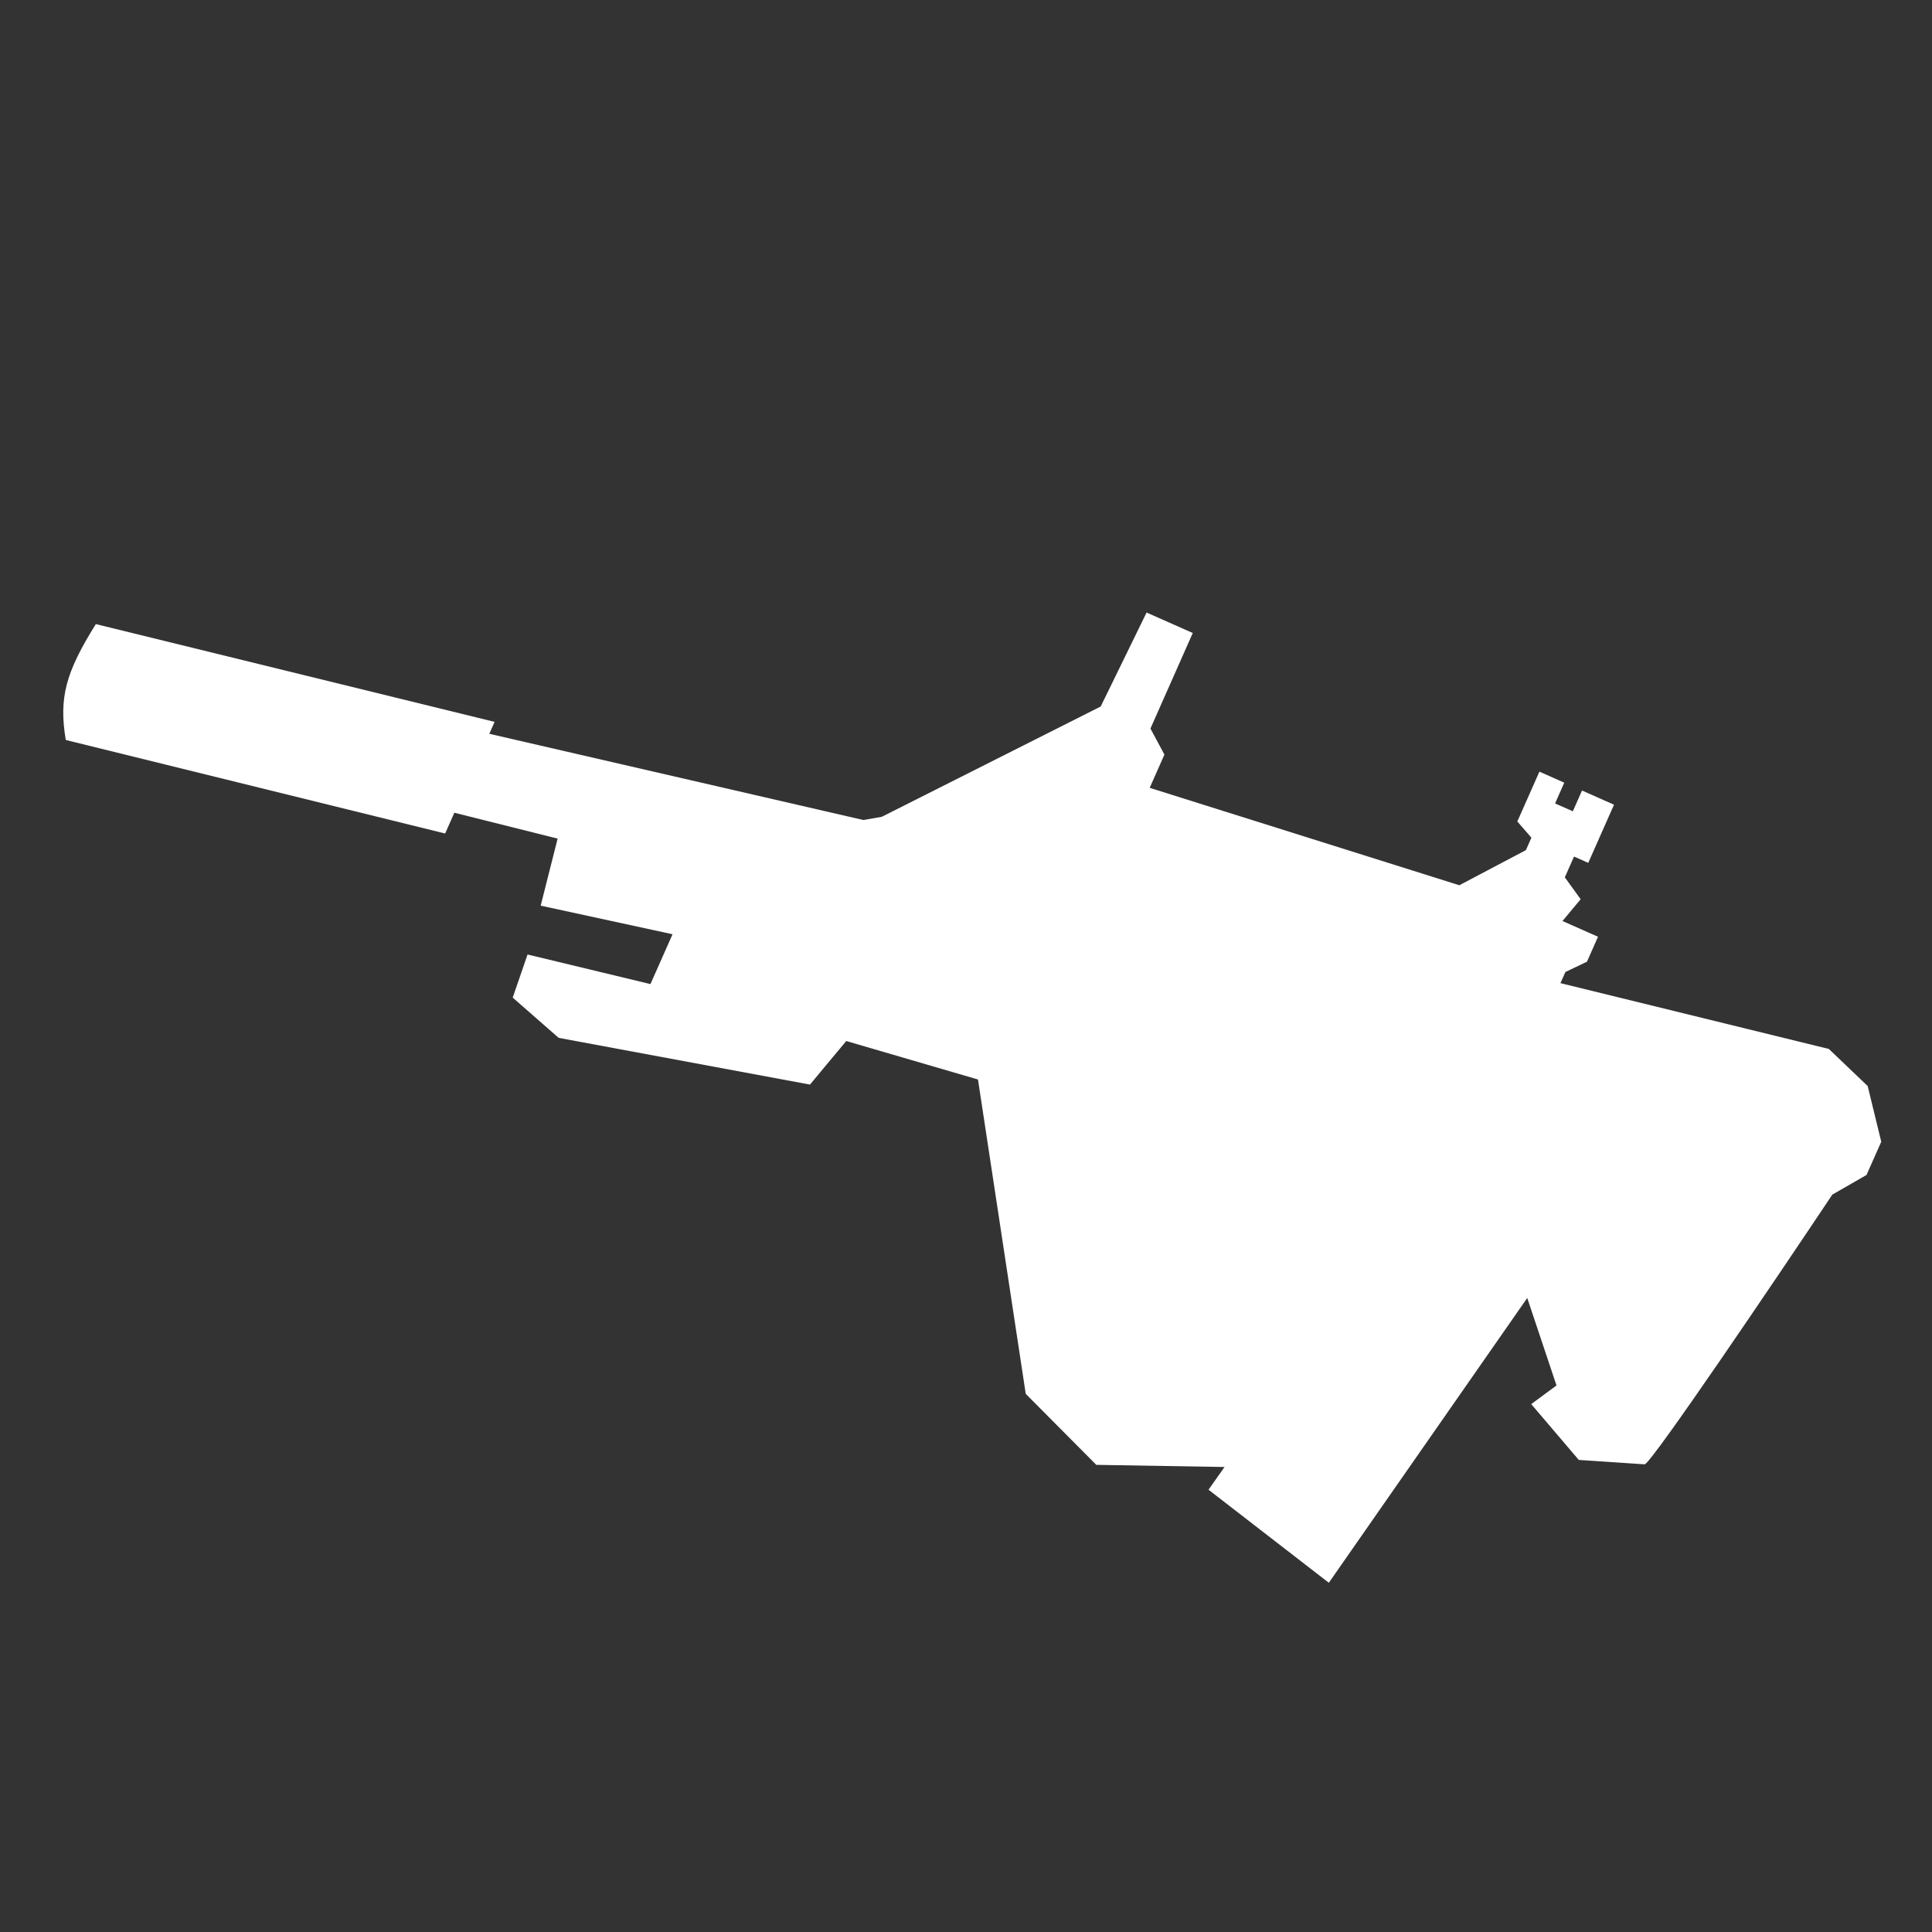 <svg width="64" height="64" viewBox="0 0 64 64" fill="none" xmlns="http://www.w3.org/2000/svg">
<rect x="0" y="0" width="64" height="64" fill="#333333" stroke="none"/>
<g clip-path="url(#clip0_1027_3)">
<path d="M54.487 48.508C54.773 48.372 58.747 42.494 60.698 39.573L61.831 38.922L62.319 37.821L61.869 35.976L60.583 34.748L51.692 32.568L51.856 32.199L52.571 31.857L52.936 31.031L51.759 30.51L52.361 29.788L51.837 29.063L52.142 28.375L52.613 28.583L53.466 26.657L52.407 26.187L52.102 26.875L51.514 26.615L51.818 25.927L50.995 25.562L50.263 27.213L50.73 27.749L50.547 28.162L48.342 29.325L38.085 26.098L38.573 24.997L38.11 24.134L39.512 20.969L37.982 20.291L36.462 23.404L29.212 27.057L28.601 27.164L16.209 24.308L16.384 23.913L3.175 20.674C2.171 22.278 1.947 23.119 2.179 24.513L14.746 27.611L15.051 26.923L18.472 27.78L17.911 30.001L22.279 30.948L21.547 32.599L17.476 31.619L16.984 33.047L18.506 34.38L26.831 35.928L28.033 34.485L32.397 35.76L33.979 46.173L36.316 48.525L40.564 48.596L40.034 49.349L44.019 52.431L50.592 42.997L51.561 45.895L50.724 46.513L52.299 48.362L54.487 48.508Z" fill="white"/>
</g>
<defs>
<clipPath id="clip0_1027_3">
<rect width="64" height="64" fill="white"/>
</clipPath>
</defs>
</svg>
